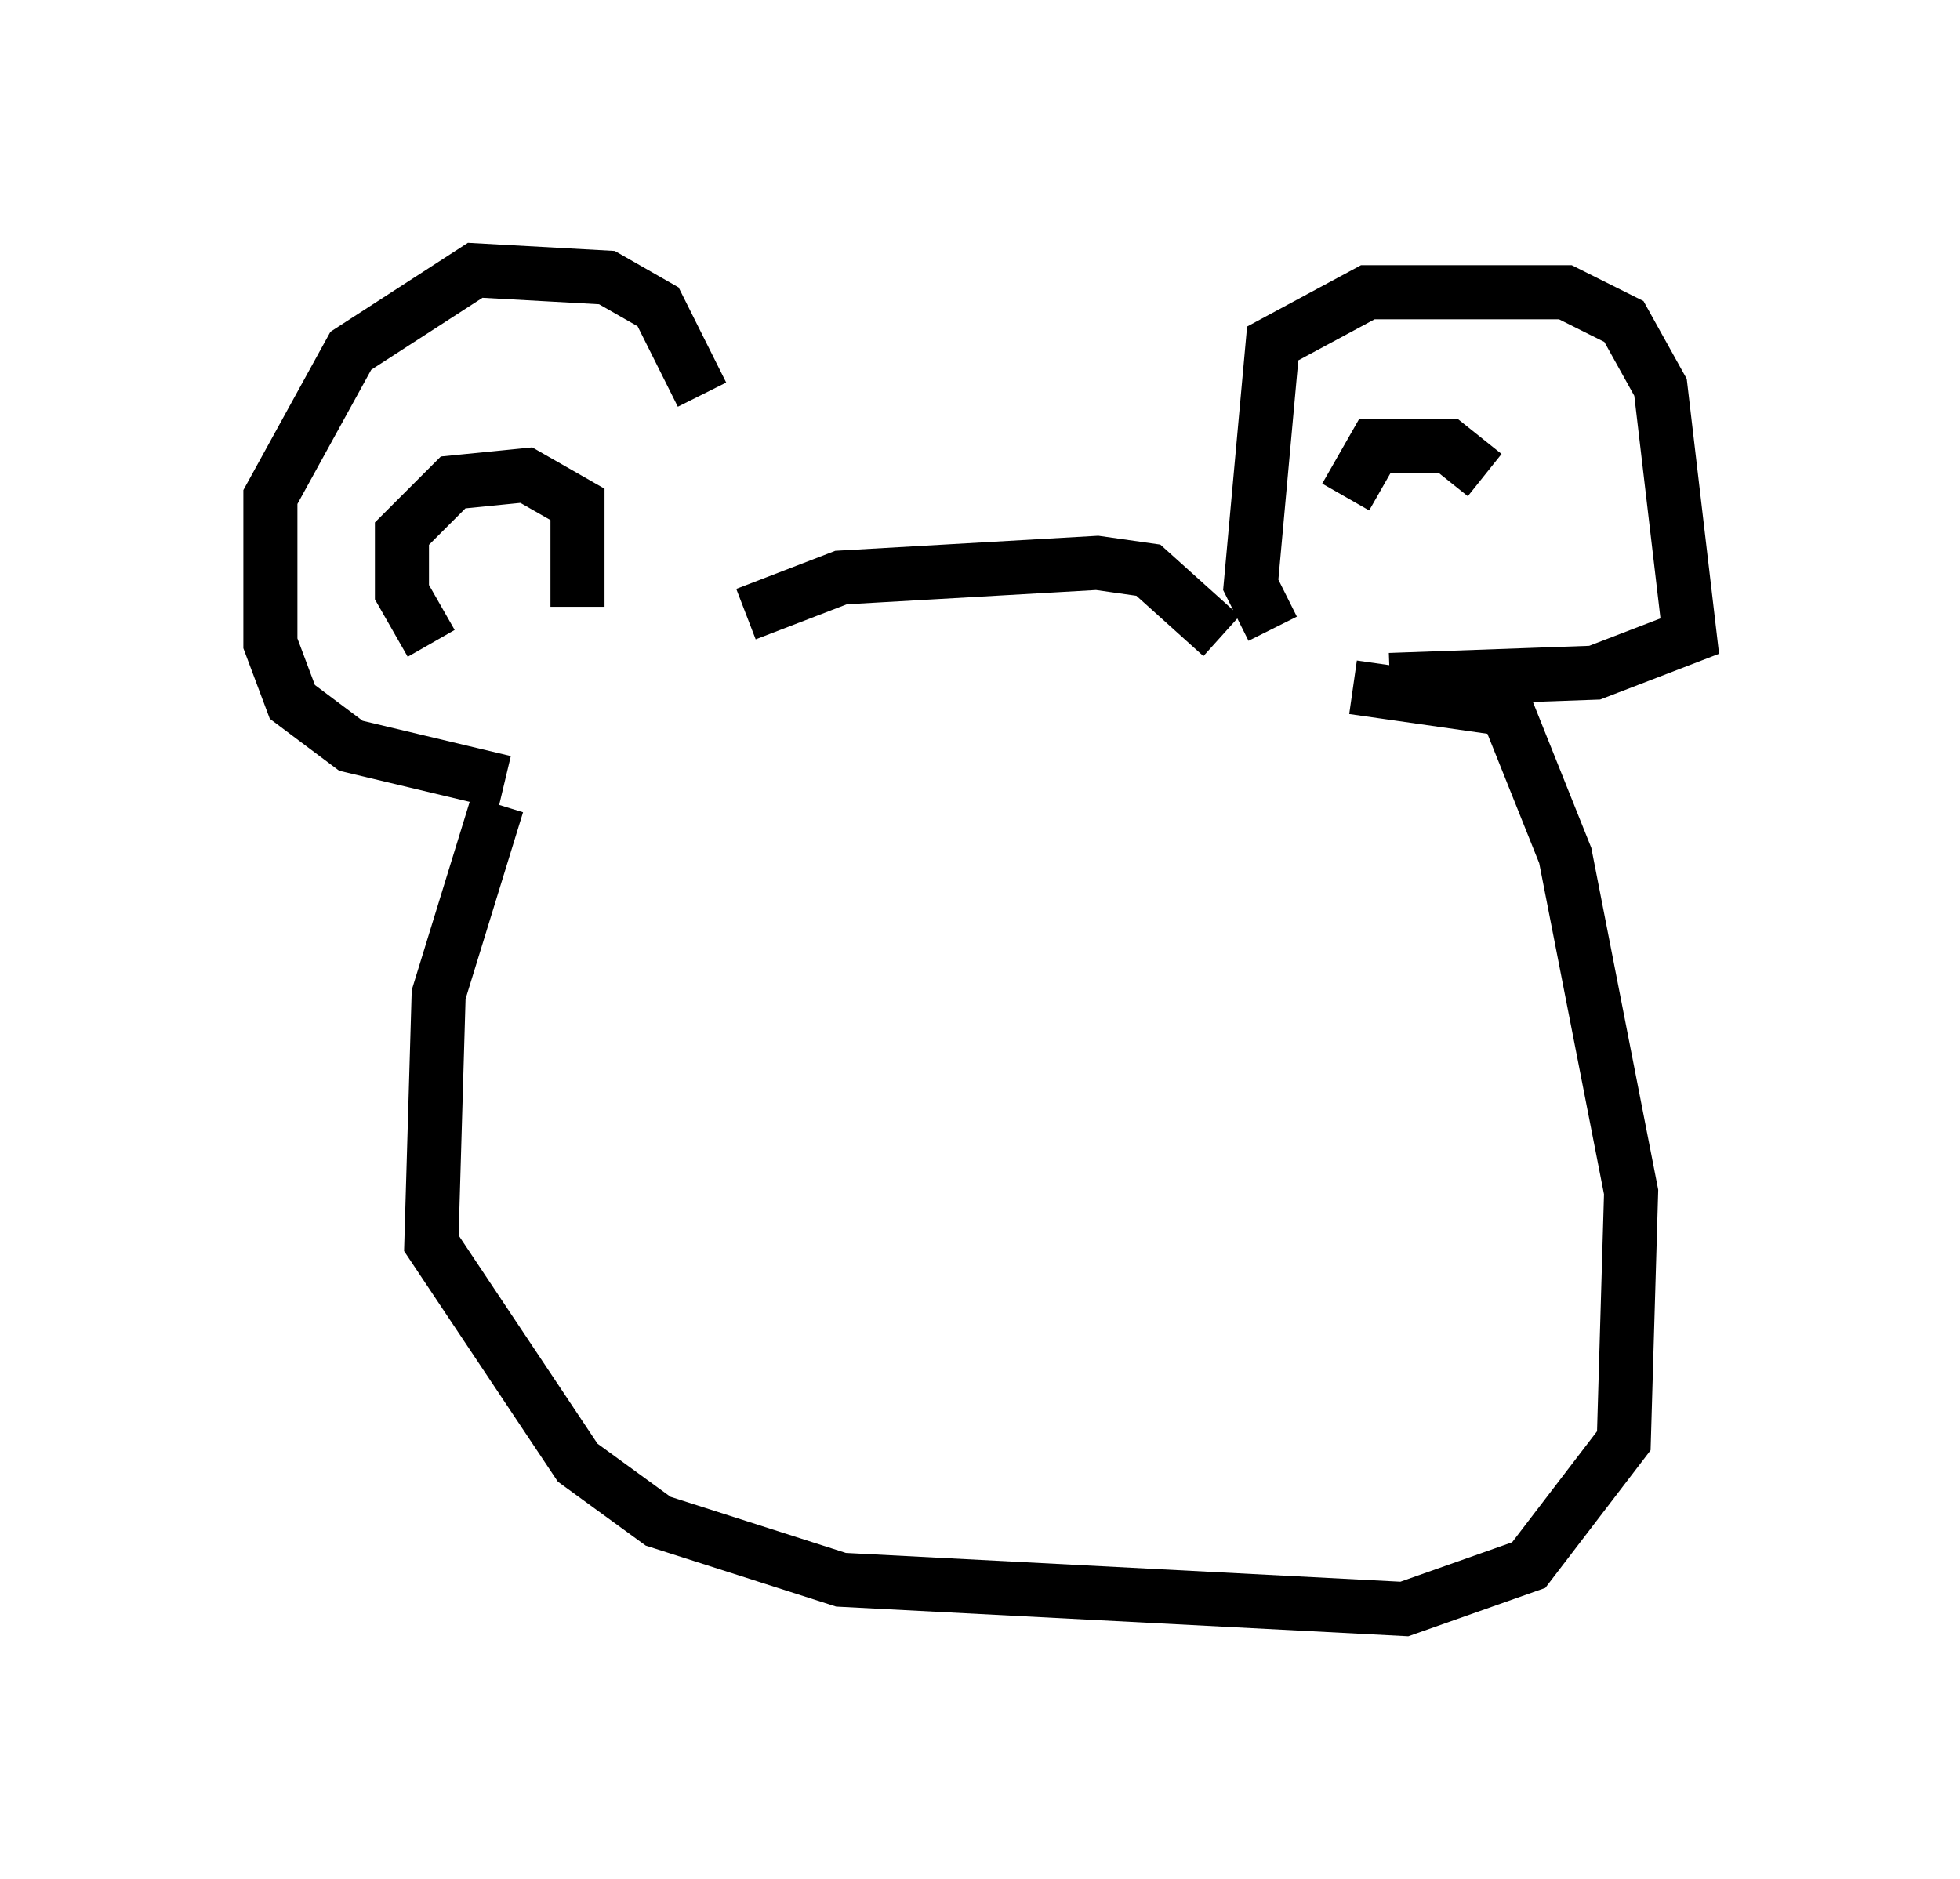 <?xml version="1.0" encoding="utf-8" ?>
<svg baseProfile="full" height="34.763" version="1.1" width="36.251" xmlns="http://www.w3.org/2000/svg" xmlns:ev="http://www.w3.org/2001/xml-events" xmlns:xlink="http://www.w3.org/1999/xlink"><defs /><rect fill="white" height="34.763" width="36.251" x="0" y="0" /><path d="M13.119, 10.142 m-0.135, -2.842 l-0.812, -1.624 -0.947, -0.541 l-2.436, -0.135 -2.3, 1.488 l-1.488, 2.706 0.0, 2.706 l0.406, 1.083 1.083, 0.812 l2.842, 0.677 m4.465, -3.112 l1.759, -0.677 4.736, -0.271 l0.947, 0.135 1.353, 1.218 m0.947, -0.135 l-0.406, -0.812 0.406, -4.465 l1.759, -0.947 3.654, 0.0 l1.083, 0.541 0.677, 1.218 l0.541, 4.601 -1.759, 0.677 l-3.789, 0.135 m-16.509, 2.3 l-1.083, 3.518 -0.135, 4.601 l2.706, 4.059 1.488, 1.083 l3.383, 1.083 10.419, 0.541 l2.3, -0.812 1.759, -2.3 l0.135, -4.601 -1.218, -6.225 l-1.083, -2.706 -2.842, -0.406 m-17.05, -0.812 l-0.541, -0.947 0.0, -1.083 l0.947, -0.947 1.353, -0.135 l0.947, 0.541 0.0, 1.894 m14.208, -2.03 l0.541, -0.947 1.353, 0.0 l0.677, 0.541 " fill="none" stroke="black" stroke-width="1" /></svg>